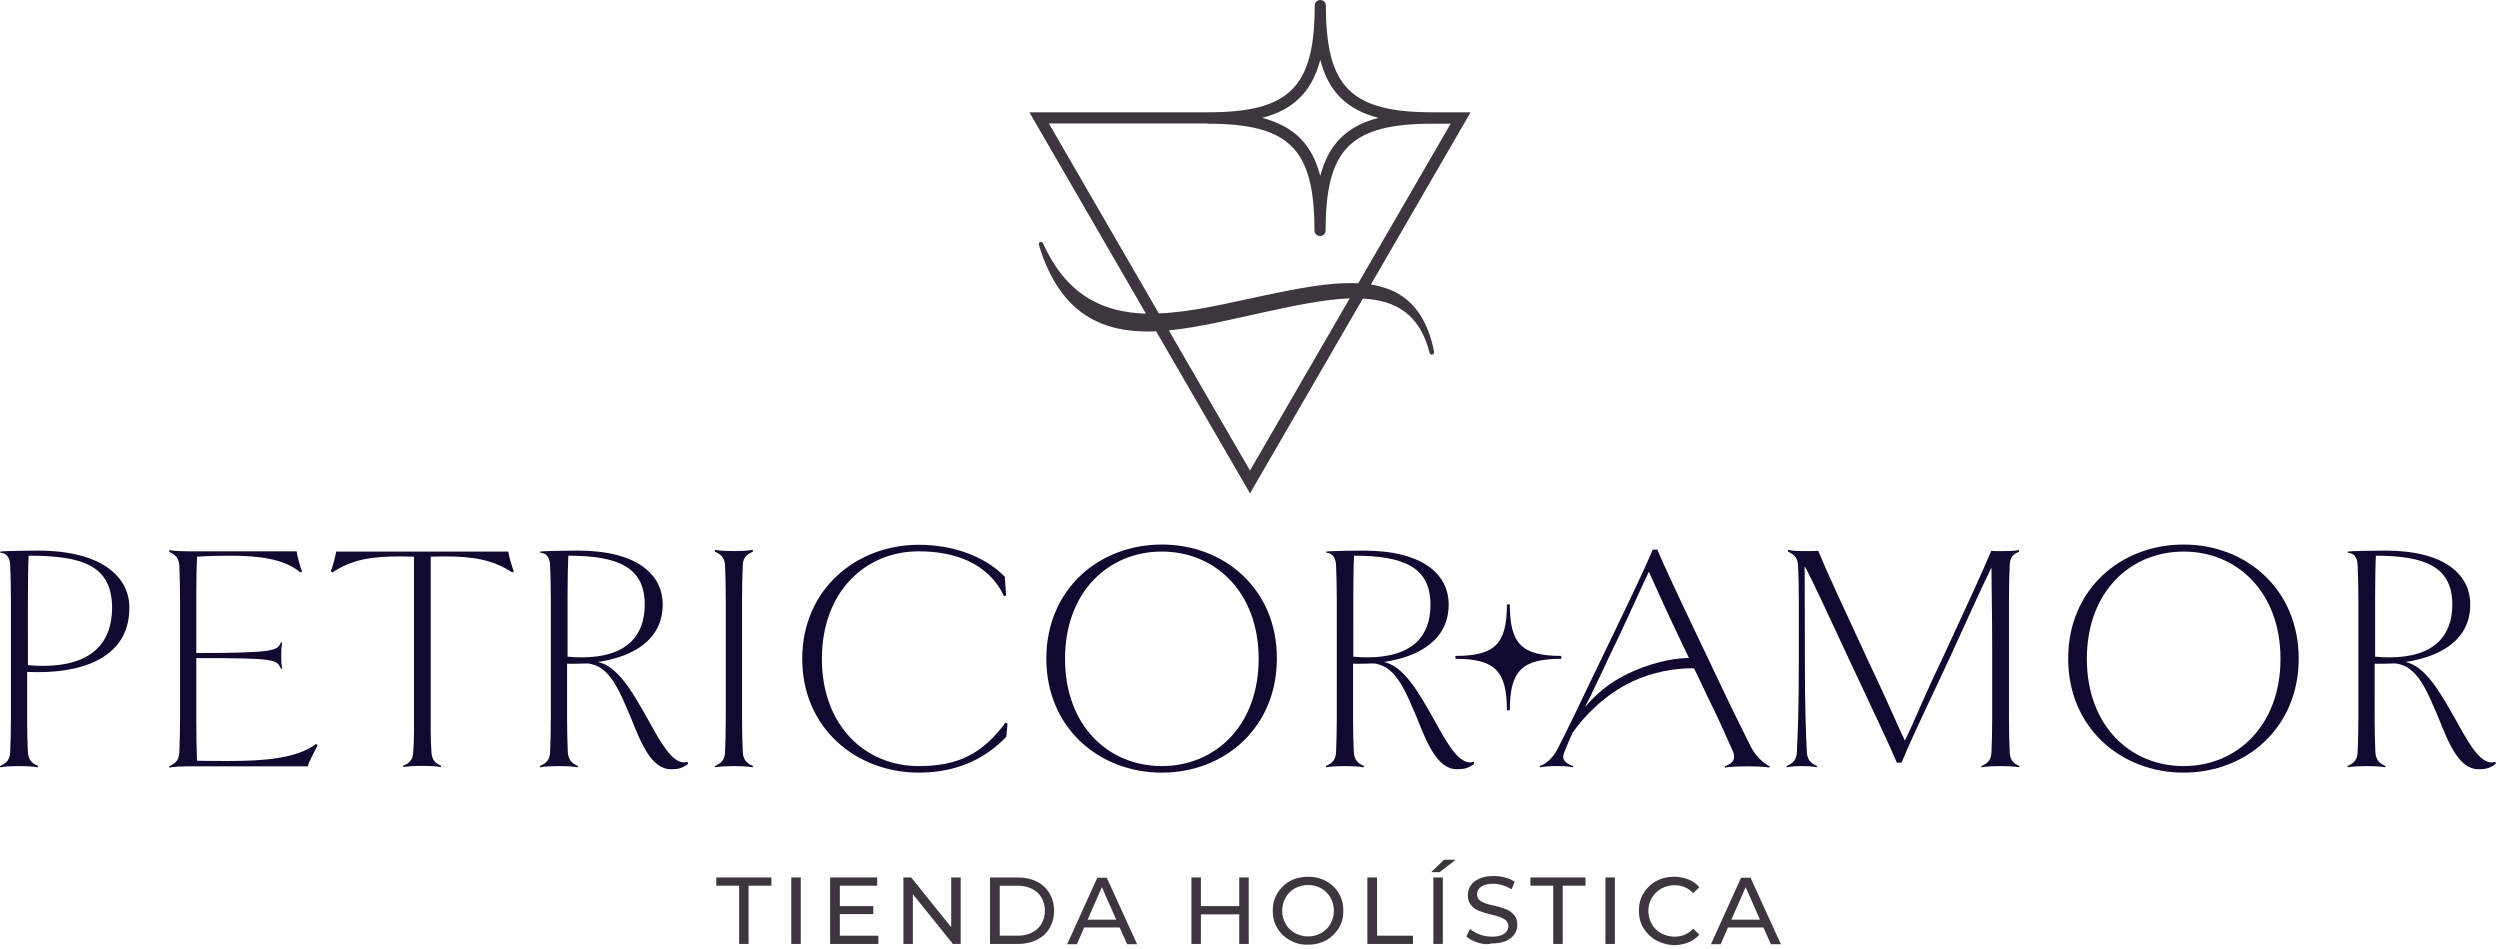 <svg width="527" height="200" viewBox="0 0 527 200" fill="none" xmlns="http://www.w3.org/2000/svg">
<path d="M155.808 186.708H151V184.969H162.612V186.708H157.803V198.984H155.808V186.708Z" fill="#3D363F"/>
<path d="M166.806 184.969H168.801V198.984H166.806V184.969Z" fill="#3D363F"/>
<path d="M185.17 197.245V198.984H174.99V184.969H184.914V186.708H177.036V191.004H184.095V192.692H177.036V197.245H185.17Z" fill="#3D363F"/>
<path d="M202.51 184.969V198.984H200.873L192.433 188.498V198.984H190.438V184.969H192.075L200.515 195.455V184.969H202.51Z" fill="#3D363F"/>
<path d="M208.7 184.969H214.633C216.117 184.969 217.447 185.275 218.572 185.838C219.697 186.401 220.618 187.27 221.232 188.293C221.846 189.368 222.204 190.595 222.204 191.976C222.204 193.357 221.897 194.585 221.232 195.659C220.618 196.733 219.697 197.552 218.572 198.115C217.447 198.677 216.117 198.984 214.633 198.984H208.7V184.969ZM214.531 197.245C215.656 197.245 216.679 197.04 217.549 196.58C218.419 196.12 219.084 195.506 219.544 194.739C220.004 193.92 220.26 192.999 220.26 191.976C220.26 190.953 220.004 190.033 219.544 189.214C219.084 188.396 218.419 187.782 217.549 187.373C216.679 186.912 215.708 186.708 214.531 186.708H210.746V197.245H214.531Z" fill="#3D363F"/>
<path d="M236.015 195.506H228.547L227.012 199.035H224.966L231.309 185.02H233.304L239.698 199.035H237.601L236.015 195.506ZM235.299 193.869L232.281 187.015L229.263 193.869H235.299Z" fill="#3D363F"/>
<path d="M263.228 184.969V198.984H261.233V192.744H253.151V198.984H251.156V184.969H253.151V191.004H261.233V184.969H263.228Z" fill="#3D363F"/>
<path d="M271.924 198.217C270.798 197.603 269.878 196.734 269.264 195.659C268.599 194.585 268.292 193.357 268.292 191.976C268.292 190.595 268.599 189.419 269.264 188.293C269.929 187.219 270.798 186.35 271.924 185.736C273.049 185.122 274.328 184.815 275.76 184.815C277.141 184.815 278.42 185.122 279.545 185.736C280.671 186.35 281.592 187.219 282.205 188.293C282.87 189.368 283.177 190.595 283.177 191.976C283.177 193.357 282.87 194.585 282.205 195.659C281.54 196.734 280.671 197.603 279.545 198.217C278.42 198.831 277.141 199.138 275.76 199.138C274.328 199.189 273.049 198.831 271.924 198.217ZM278.522 196.682C279.341 196.222 280.006 195.557 280.466 194.739C280.927 193.92 281.182 192.999 281.182 191.976C281.182 190.953 280.927 190.033 280.466 189.214C280.006 188.396 279.341 187.731 278.522 187.27C277.704 186.81 276.783 186.554 275.76 186.554C274.737 186.554 273.816 186.81 272.947 187.27C272.128 187.731 271.463 188.396 271.003 189.214C270.543 190.033 270.287 190.953 270.287 191.976C270.287 192.999 270.543 193.92 271.003 194.739C271.463 195.557 272.128 196.222 272.947 196.682C273.765 197.143 274.737 197.398 275.76 197.398C276.783 197.398 277.704 197.143 278.522 196.682Z" fill="#3D363F"/>
<path d="M288.292 184.969H290.287V197.245H297.858V198.984H288.241V184.969H288.292Z" fill="#3D363F"/>
<path d="M304.405 181.234H306.861L303.485 183.843H301.694L304.405 181.234ZM302.155 184.968H304.15V198.984H302.155V184.968Z" fill="#3D363F"/>
<path d="M311.413 198.677C310.441 198.37 309.674 197.91 309.111 197.399L309.879 195.813C310.39 196.273 311.106 196.682 311.925 196.989C312.743 197.296 313.613 197.45 314.482 197.45C315.659 197.45 316.528 197.245 317.091 196.836C317.654 196.427 317.961 195.915 317.961 195.25C317.961 194.79 317.807 194.381 317.5 194.074C317.193 193.767 316.784 193.562 316.324 193.358C315.863 193.204 315.198 192.999 314.38 192.795C313.306 192.539 312.487 192.283 311.822 192.028C311.157 191.772 310.595 191.363 310.134 190.851C309.674 190.34 309.418 189.623 309.418 188.703C309.418 187.935 309.623 187.27 310.032 186.657C310.441 186.043 311.004 185.582 311.822 185.224C312.641 184.866 313.613 184.662 314.789 184.662C315.608 184.662 316.426 184.764 317.245 184.969C318.063 185.173 318.728 185.48 319.291 185.889L318.626 187.475C318.063 187.117 317.398 186.81 316.733 186.605C316.068 186.401 315.403 186.299 314.789 186.299C313.664 186.299 312.794 186.503 312.232 186.912C311.669 187.322 311.362 187.884 311.362 188.498C311.362 188.958 311.515 189.368 311.822 189.675C312.129 189.982 312.539 190.186 312.999 190.391C313.459 190.544 314.124 190.749 314.943 190.902C316.017 191.158 316.835 191.414 317.5 191.67C318.165 191.925 318.677 192.335 319.137 192.846C319.598 193.358 319.853 194.074 319.853 194.943C319.853 195.659 319.649 196.376 319.239 196.938C318.83 197.552 318.216 198.012 317.398 198.37C316.58 198.729 315.556 198.882 314.38 198.882C313.408 199.189 312.436 198.984 311.413 198.677Z" fill="#3D363F"/>
<path d="M327.424 186.708H322.615V184.969H334.227V186.708H329.419V198.984H327.424V186.708Z" fill="#3D363F"/>
<path d="M338.422 184.969H340.416V198.984H338.422V184.969Z" fill="#3D363F"/>
<path d="M349.112 198.217C347.987 197.603 347.117 196.734 346.452 195.659C345.787 194.585 345.48 193.357 345.48 191.976C345.48 190.595 345.787 189.368 346.452 188.293C347.117 187.219 347.987 186.35 349.112 185.736C350.238 185.122 351.516 184.815 352.898 184.815C353.972 184.815 354.995 185.02 355.916 185.378C356.836 185.736 357.604 186.298 358.217 187.015L356.939 188.293C355.864 187.168 354.586 186.605 353 186.605C351.977 186.605 351.005 186.861 350.186 187.322C349.368 187.782 348.703 188.447 348.192 189.265C347.731 190.084 347.475 191.004 347.475 192.028C347.475 193.051 347.731 193.971 348.192 194.79C348.652 195.608 349.317 196.273 350.186 196.734C351.056 197.194 351.977 197.45 353 197.45C354.586 197.45 355.864 196.887 356.939 195.762L358.217 197.04C357.552 197.757 356.785 198.319 355.864 198.677C354.944 199.035 353.921 199.24 352.846 199.24C351.516 199.189 350.238 198.831 349.112 198.217Z" fill="#3D363F"/>
<path d="M371.722 195.506H364.253L362.719 199.035H360.673L367.016 185.02H369.011L375.405 199.035H373.307L371.722 195.506ZM371.005 193.869L367.987 187.015L364.97 193.869H371.005Z" fill="#3D363F"/>
<path d="M7.98 116.067C6.854 116.067 1.074 116.118 0.051 116.271L0.102 116.527C1.125 116.578 2.097 117.192 2.148 119.238C2.353 123.586 2.302 128.19 2.302 138.88C2.302 149.725 2.353 154.021 2.148 158.523C2.097 160.518 0.921 161.029 0 161.49L0.051 161.745C1.074 161.541 2.967 161.49 4.041 161.49C5.064 161.49 6.957 161.541 7.98 161.745L8.031 161.49C7.11 161.029 5.985 160.518 5.883 158.523C5.678 154.021 5.729 152.385 5.729 141.643C6.496 141.643 7.11 141.694 7.877 141.694C19.642 141.694 27.264 137.295 27.264 128.19C27.366 121.744 21.586 116.067 7.98 116.067ZM9.054 140.364C7.929 140.364 6.906 140.313 5.883 140.21C5.883 131.259 5.831 121.182 6.036 117.141C17.289 117.141 23.632 119.136 23.632 128.19C23.581 135.556 19.284 140.364 9.054 140.364Z" fill="#130830"/>
<path d="M48.236 160.415C45.986 160.415 43.735 160.415 41.536 160.364C41.331 155.965 41.382 149.52 41.382 138.88V138.727C58.109 138.727 58.313 138.983 59.234 140.978L59.49 140.926C59.285 139.903 59.285 139.29 59.285 138.164C59.285 137.039 59.285 136.527 59.49 135.453L59.234 135.402C58.467 137.141 58.058 137.653 41.382 137.653C41.382 127.525 41.331 121.642 41.536 117.345C43.889 117.192 46.242 117.141 48.492 117.141C54.579 117.141 59.95 117.806 63.326 120.67L63.684 120.414C63.326 119.749 62.559 116.885 62.559 116.22H39.694C38.569 116.22 36.727 116.169 35.704 115.964L35.653 116.322C36.574 116.783 37.699 117.294 37.801 119.238C38.006 123.637 37.955 128.292 37.955 138.932C37.955 149.52 38.006 154.175 37.801 158.574C37.75 160.569 36.574 161.08 35.653 161.541L35.704 161.797C36.727 161.592 38.62 161.541 39.694 161.541H64.912C64.912 160.774 66.651 157.909 66.958 157.039L66.6 156.835C62.508 159.904 55.602 160.415 48.236 160.415Z" fill="#130830"/>
<path d="M70.846 116.271C70.846 116.834 70.078 119.698 69.72 120.414L70.078 120.67C74.119 117.959 78.263 117.294 84.299 117.294C85.322 117.294 86.243 117.345 87.266 117.345V138.829V149.111C87.266 153.152 87.317 155.812 87.112 158.472C87.061 160.467 85.987 160.978 84.964 161.438L85.015 161.694C86.038 161.49 87.93 161.438 89.005 161.438C90.079 161.438 91.92 161.49 92.943 161.694L92.995 161.438C92.074 160.978 91 160.467 90.948 158.472C90.744 155.761 90.795 153.152 90.795 149.111V138.829V117.345C91.818 117.345 92.79 117.294 93.711 117.294C99.695 117.294 103.839 117.959 107.982 120.67L108.34 120.414C107.982 119.801 107.164 116.834 107.164 116.271H70.846Z" fill="#130830"/>
<path d="M144.249 160.722C141.487 160.722 139.083 156.17 136.372 151.259C133.456 146.144 130.284 140.415 126.039 139.545C133.558 138.42 139.696 134.839 139.696 127.422C139.696 121.131 134.325 116.067 121.793 116.067C120.668 116.067 114.888 116.118 113.865 116.271L113.916 116.527C114.939 116.578 115.911 117.192 115.962 119.238C116.166 123.586 116.115 128.19 116.115 138.88C116.115 149.725 116.166 154.021 115.962 158.523C115.911 160.518 114.734 161.029 113.813 161.49L113.865 161.745C114.888 161.541 116.78 161.49 117.854 161.49C118.878 161.49 120.77 161.541 121.793 161.745L121.844 161.49C120.924 161.029 119.798 160.518 119.696 158.523C119.491 154.124 119.543 150.594 119.543 139.903C120.924 139.955 122.305 139.903 123.686 139.852C124.249 139.852 124.811 140.006 125.425 140.21C129.006 141.54 130.847 146.297 132.893 151.055C135.093 156.579 137.292 162.155 141.436 162.155C143.021 162.155 143.789 161.95 145.067 161.029L144.914 160.62C144.658 160.62 144.402 160.722 144.249 160.722ZM122.56 138.573C121.537 138.573 120.566 138.522 119.645 138.42C119.645 129.315 119.594 121.233 119.798 117.141C130.336 117.141 135.911 119.596 135.911 127.422C135.911 134.021 132.126 138.573 122.56 138.573Z" fill="#130830"/>
<path d="M158.725 116.271L158.674 115.913C157.651 116.118 155.758 116.169 154.735 116.169C153.61 116.169 151.769 116.118 150.745 115.913L150.694 116.271C151.615 116.732 152.74 117.243 152.843 119.187C153.047 123.586 152.996 128.241 152.996 138.88C152.996 149.469 153.047 154.124 152.843 158.523C152.792 160.518 151.615 161.029 150.694 161.49L150.745 161.745C151.769 161.541 153.661 161.49 154.735 161.49C155.758 161.49 157.651 161.541 158.674 161.745L158.725 161.49C157.804 161.029 156.679 160.518 156.577 158.523C156.372 154.124 156.423 149.469 156.423 138.88C156.423 128.19 156.372 123.586 156.577 119.187C156.628 117.192 157.804 116.732 158.725 116.271Z" fill="#130830"/>
<path d="M193.662 161.49C182.357 161.49 173.252 152.947 173.252 138.88C173.252 124.814 182.357 116.22 193.662 116.22C201.233 116.22 208.343 118.675 211.668 125.683L212.077 125.53L211.821 121.591C207.524 117.09 200.516 114.839 193.713 114.839C180.414 114.839 169.109 124.302 169.109 138.88C169.109 153.459 180.414 162.871 193.713 162.871C201.642 162.871 207.729 159.955 212.128 155.3L212.384 152.538L211.975 152.333C207.166 158.727 202.256 161.49 193.662 161.49Z" fill="#130830"/>
<path d="M244.917 114.788C231.617 114.788 220.568 124.251 220.568 138.829C220.568 153.356 231.617 162.871 244.917 162.871C258.165 162.871 269.163 153.356 269.163 138.829C269.214 124.251 258.165 114.788 244.917 114.788ZM244.917 161.49C233.612 161.49 224.507 152.947 224.507 138.88C224.507 124.814 233.612 116.271 244.917 116.271C256.17 116.271 265.326 124.814 265.326 138.88C265.326 152.947 256.17 161.49 244.917 161.49Z" fill="#130830"/>
<path d="M309.931 160.722C307.169 160.722 304.765 156.17 302.053 151.259C299.138 146.144 295.966 140.415 291.721 139.545C299.24 138.42 305.378 134.839 305.378 127.422C305.378 121.131 300.007 116.067 287.475 116.067C286.35 116.067 280.57 116.118 279.547 116.271L279.598 116.527C280.621 116.578 281.593 117.192 281.644 119.238C281.848 123.586 281.797 128.19 281.797 138.88C281.797 149.725 281.848 154.021 281.644 158.523C281.593 160.518 280.416 161.029 279.495 161.49L279.547 161.745C280.57 161.541 282.462 161.49 283.536 161.49C284.559 161.49 286.452 161.541 287.475 161.745L287.526 161.49C286.606 161.029 285.48 160.518 285.378 158.523C285.173 154.124 285.224 150.594 285.224 139.903C286.606 139.955 287.987 139.903 289.368 139.852C289.93 139.852 290.493 140.006 291.107 140.21C294.688 141.54 296.529 146.297 298.575 151.055C300.775 156.579 302.974 162.155 307.118 162.155C308.703 162.155 309.471 161.95 310.749 161.029L310.698 160.569C310.34 160.62 310.084 160.722 309.931 160.722ZM288.191 138.573C287.168 138.573 286.196 138.522 285.276 138.42C285.276 129.315 285.224 121.233 285.429 117.141C295.966 117.141 301.542 119.596 301.542 127.422C301.593 134.021 297.808 138.573 288.191 138.573Z" fill="#130830"/>
<path d="M425.637 116.271L425.586 115.913C425.126 116.118 423.642 116.169 422.363 116.169C421.238 116.22 420.317 116.169 419.755 116.118C417.913 120.517 414.435 128.087 409.422 138.88C405.227 147.627 403.795 151.515 401.545 156.119C399.345 151.515 398.578 149.315 393.616 138.88C388.603 128.036 385.125 120.619 383.283 116.118C382.516 116.169 381.493 116.169 380.316 116.169C378.935 116.169 377.708 116.118 376.94 115.913L376.889 116.271C377.81 116.732 378.935 117.243 379.038 119.187C379.242 123.586 379.191 128.241 379.191 138.88C379.191 149.469 378.986 154.124 378.782 158.523C378.731 160.518 377.554 161.029 376.633 161.49L376.685 161.745C377.708 161.541 378.731 161.49 379.856 161.49C380.879 161.49 381.902 161.541 382.976 161.745L383.027 161.49C382.107 161.029 380.981 160.518 380.879 158.523C380.674 154.124 380.47 149.469 380.47 138.88C380.47 128.599 380.419 123.842 380.419 119.391C380.623 119.749 380.828 120.005 380.981 120.363C383.181 124.762 384.767 128.241 389.728 138.88C394.741 149.622 398.015 156.374 399.856 160.774H400.828C402.67 156.374 405.841 149.622 410.905 138.88C415.458 129.008 417.606 124.046 419.806 119.647C419.806 123.995 419.959 128.445 419.959 138.88C419.959 149.469 420.01 154.124 419.806 158.523C419.755 160.518 418.68 161.029 417.657 161.49L417.709 161.745C418.732 161.541 420.624 161.49 421.698 161.49C422.824 161.49 424.614 161.541 425.637 161.745L425.688 161.49C424.768 161.029 423.693 160.518 423.642 158.523C423.438 154.124 423.489 149.469 423.489 138.88C423.489 128.19 423.438 123.586 423.642 119.187C423.642 117.192 424.716 116.732 425.637 116.271Z" fill="#130830"/>
<path d="M460.318 114.788C447.019 114.788 435.97 124.251 435.97 138.829C435.97 153.356 447.019 162.871 460.318 162.871C473.567 162.871 484.564 153.356 484.564 138.829C484.564 124.251 473.516 114.788 460.318 114.788ZM460.318 161.49C449.014 161.49 439.909 152.947 439.909 138.88C439.909 124.814 449.014 116.271 460.318 116.271C471.572 116.271 480.728 124.814 480.728 138.88C480.728 152.947 471.521 161.49 460.318 161.49Z" fill="#130830"/>
<path d="M526.049 160.569C525.691 160.62 525.435 160.722 525.281 160.722C522.519 160.722 520.115 156.17 517.404 151.259C514.488 146.144 511.317 140.415 507.071 139.545C514.591 138.42 520.729 134.839 520.729 127.422C520.729 121.131 515.358 116.067 502.826 116.067C501.7 116.067 495.92 116.118 494.897 116.271L494.948 116.527C495.971 116.578 496.943 117.192 496.994 119.238C497.199 123.586 497.148 128.19 497.148 138.88C497.148 149.725 497.199 154.021 496.994 158.523C496.943 160.518 495.767 161.029 494.846 161.49L494.897 161.745C495.92 161.541 497.813 161.49 498.887 161.49C499.91 161.49 501.803 161.541 502.826 161.745L502.877 161.49C501.956 161.029 500.831 160.518 500.728 158.523C500.524 154.124 500.575 150.594 500.575 139.903C501.956 139.955 503.337 139.903 504.718 139.852C505.281 139.852 505.844 140.006 506.457 140.21C510.038 141.54 511.88 146.297 513.926 151.055C516.125 156.579 518.325 162.155 522.468 162.155C524.054 162.155 524.821 161.95 526.1 161.029L526.049 160.569ZM503.593 138.573C502.57 138.573 501.598 138.522 500.677 138.42C500.677 129.315 500.626 121.233 500.831 117.141C511.368 117.141 516.944 119.596 516.944 127.422C516.944 134.021 513.158 138.573 503.593 138.573Z" fill="#130830"/>
<path d="M369.063 157.397C366.812 152.896 365.278 149.827 360.316 139.341C355.303 128.855 351.211 120.261 349.369 115.862H348.397C346.556 120.261 342.413 128.906 337.348 139.341C332.387 149.725 330.545 153.561 328.295 157.96C327.272 159.802 326.044 160.978 324.56 161.49L324.612 161.745C325.942 161.541 326.965 161.49 328.346 161.49C329.727 161.49 330.494 161.541 331.568 161.745L331.619 161.49C330.699 161.132 328.857 160.467 329.778 158.523C330.289 157.193 330.852 155.863 331.517 154.431C333.666 151.362 338.013 146.502 344.152 143.638C348.142 141.796 352.592 140.824 357.093 140.875L359.242 145.326L359.855 146.656C362.618 152.231 363.948 155.351 365.38 158.574C366.045 160.569 364.613 161.132 363.59 161.541L363.641 161.797C364.766 161.592 367.068 161.541 368.449 161.541C369.83 161.541 371.672 161.592 373.002 161.797L373.053 161.541C371.825 160.978 370.086 159.392 369.063 157.397ZM343.384 141.898C339.139 143.893 336.274 146.502 334.126 149.06C334.484 148.292 334.893 147.474 335.354 146.604L335.967 145.274C336.786 143.535 337.758 141.643 338.781 139.341C342.975 130.747 345.379 125.12 347.579 120.517C349.625 125.018 351.313 128.906 356.019 138.676C351.671 138.829 347.323 140.057 343.384 141.898Z" fill="#130830"/>
<path d="M329.113 138.267C320.775 138.267 318.269 135.709 318.269 127.422H317.655C317.655 135.76 315.097 138.267 306.811 138.267V138.88C315.148 138.88 317.655 141.438 317.655 149.725H318.269C318.269 141.387 320.826 138.88 329.113 138.88V138.267Z" fill="#130830"/>
<path d="M295.645 62.482C293.697 61.152 291.492 60.385 288.98 59.976L310 23.674H302.053C284.776 23.674 279.496 18.407 279.496 1.176C279.496 0.511 278.983 0 278.316 0C277.65 0 277.137 0.511 277.137 1.176C277.137 18.407 271.857 23.674 254.579 23.674H217L241.557 66.112C232.688 65.856 224.895 62.431 219.871 51.284C219.871 51.284 219.871 51.233 219.82 51.233C219.82 51.182 219.768 51.182 219.768 51.131L219.717 51.08C219.666 51.08 219.666 51.029 219.615 51.029H219.563C219.512 51.029 219.512 51.029 219.461 51.029C219.41 51.029 219.41 51.029 219.358 51.029H219.307C219.307 51.029 219.307 51.029 219.256 51.029C219.256 51.029 219.256 51.029 219.205 51.029L219.153 51.08C219.102 51.08 219.102 51.131 219.102 51.131L219.051 51.182C219.051 51.233 218.999 51.233 218.999 51.284C218.999 51.335 218.999 51.335 218.999 51.386C218.999 51.438 218.999 51.438 218.999 51.489C218.999 51.54 218.999 51.54 218.999 51.591V51.642C223.562 66.674 232.893 70.305 243.711 69.845L263.5 104L287.288 62.942C294.209 63.3 299.336 66.214 301.387 74.498C301.387 74.549 301.387 74.549 301.438 74.549C301.438 74.6 301.438 74.6 301.49 74.6C301.49 74.651 301.541 74.651 301.541 74.651L301.592 74.702C301.643 74.702 301.643 74.753 301.695 74.753H301.746C301.797 74.753 301.848 74.753 301.9 74.753H301.951C301.951 74.753 302.002 74.753 302.002 74.702C302.053 74.702 302.053 74.702 302.105 74.651L302.156 74.6L302.207 74.549C302.207 74.498 302.207 74.498 302.259 74.446C302.259 74.395 302.259 74.395 302.31 74.344C302.31 74.293 302.31 74.293 302.31 74.242C302.31 74.191 302.31 74.191 302.31 74.14C301.233 68.72 299.029 64.834 295.645 62.482ZM278.316 12.629C280.06 19.327 283.905 23.111 290.569 24.85C283.853 26.588 280.06 30.423 278.316 37.07C276.573 30.372 272.728 26.588 266.063 24.85C272.728 23.111 276.522 19.327 278.316 12.629ZM254.528 26.077C271.805 26.077 277.086 31.343 277.086 48.574C277.086 49.239 277.599 49.75 278.265 49.75C278.932 49.75 279.444 49.239 279.444 48.574C279.444 31.343 284.725 26.077 302.002 26.077H305.796L286.314 59.721C280.367 59.414 273.343 60.846 266.063 62.38C258.783 63.913 251.247 65.805 244.275 66.061L221.101 26.026H254.528V26.077ZM246.377 69.64C252.785 69.027 259.655 67.288 266.268 65.856C272.882 64.425 279.137 63.095 284.52 62.891L263.5 99.194L246.377 69.64Z" fill="#3D363F"/>
</svg>
